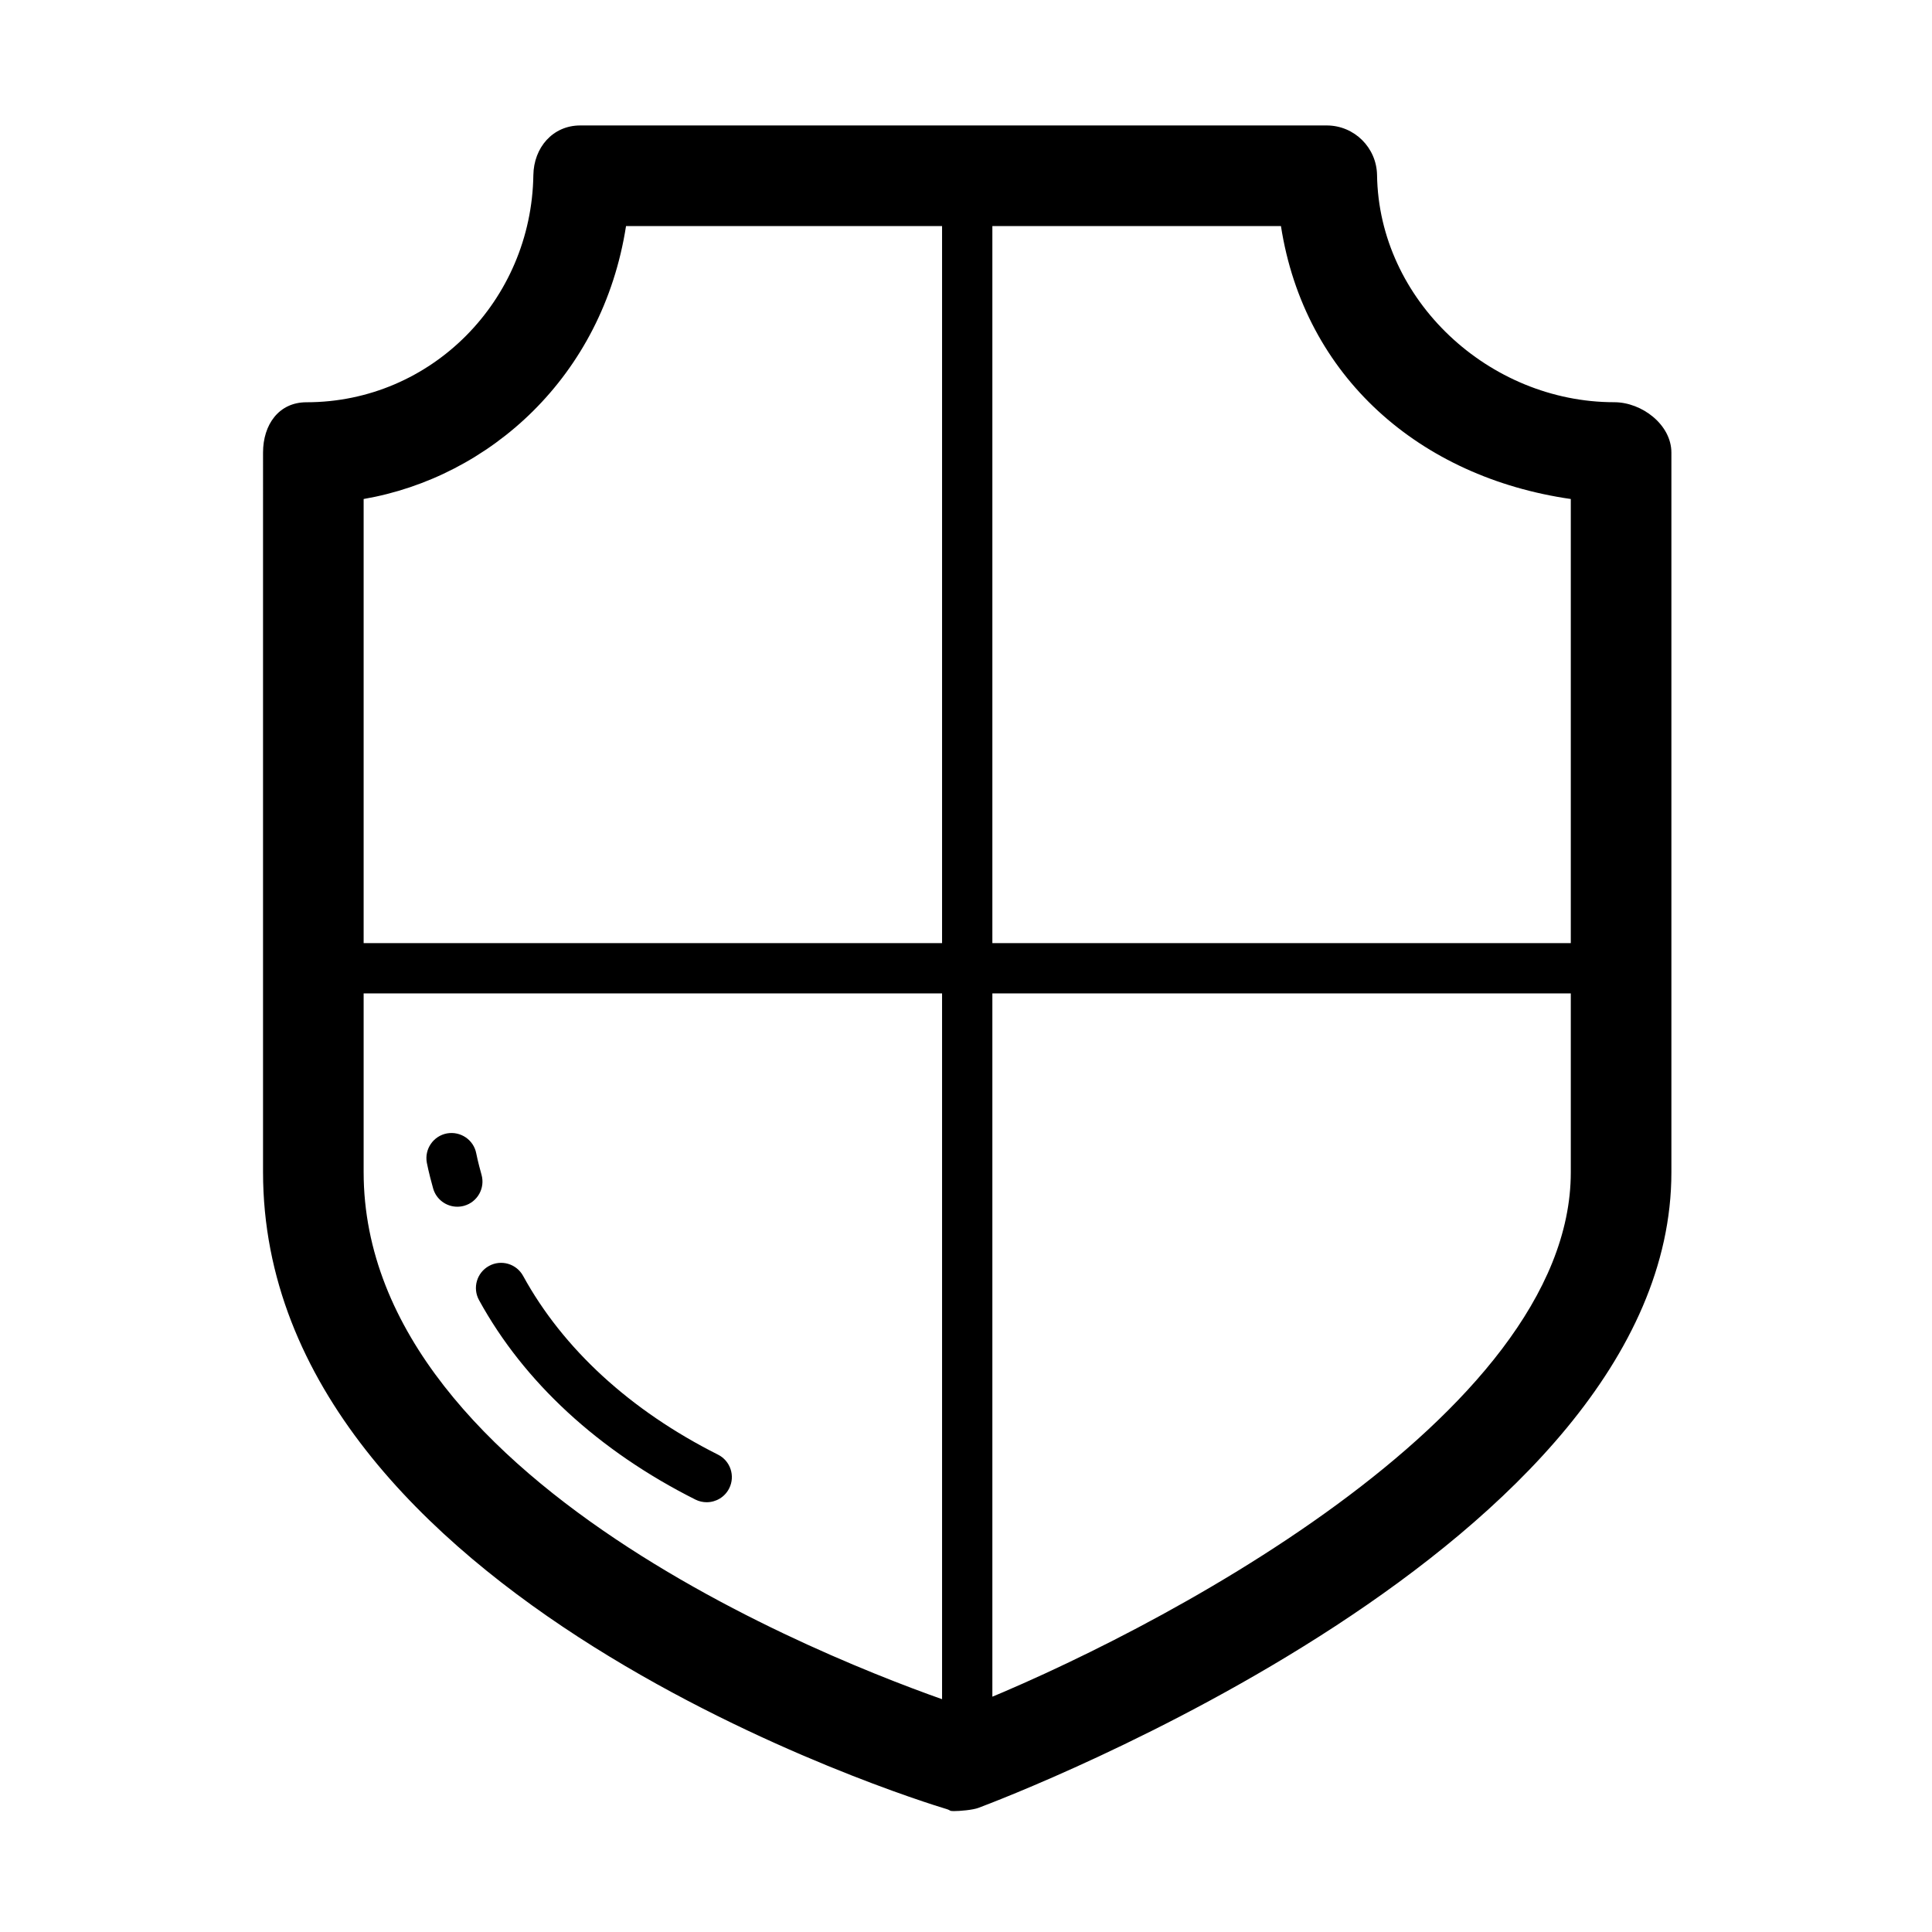 <?xml version="1.0" standalone="no"?><!DOCTYPE svg PUBLIC "-//W3C//DTD SVG 1.1//EN" "http://www.w3.org/Graphics/SVG/1.1/DTD/svg11.dtd">
<svg class="icon" style="" viewBox="0 0 1024 1024" version="1.1" xmlns="http://www.w3.org/2000/svg" p-id="5554"
     width="200" height="200"><defs><style type="text/css"></style></defs><path d="M505.576 959.917c-2.564 0-1.497-0.364-3.996-1.119-14.931-4.453-362.163-111.844-362.163-337.582L139.417 239.867c0-14.722 8.292-26.659 23.014-26.659 66.335 0 119.283-54.034 120.259-120.395 0.221-14.579 10.264-26.32 24.843-26.32l395.669 0c14.566 0 26.438 11.741 26.66 26.32 0.975 66.361 59.371 120.369 125.707 120.369 14.722 0 30.303 11.962 30.303 26.686l0 381.494c0 197.736-352.427 331.267-367.266 336.838C515.574 959.343 508.753 959.917 505.576 959.917zM192.736 264.483l0 356.735c0 169.425 267.88 266.689 319.297 283.768 96.926-38.296 320.522-154.02 320.522-283.624l0-356.878c-79.978-11.52-141.185-64.695-153.629-144.672L331.811 119.812C319.354 199.787 259.384 252.962 192.736 264.483zM374.559 796.213c-2.018 0-4.048-0.443-5.975-1.406-51.248-25.748-90.912-62.3-114.694-105.732-3.541-6.456-1.172-14.552 5.285-18.094 6.457-3.565 14.566-1.172 18.094 5.285 21.178 38.667 56.898 71.419 103.278 94.719 6.587 3.306 9.243 11.299 5.936 17.886C384.139 793.532 379.44 796.213 374.559 796.213zM242.383 639.585c-5.819 0-11.169-3.84-12.822-9.723-2.396-8.526-3.333-13.603-3.333-13.603-1.327-7.238 3.45-14.177 10.674-15.53 7.199-1.289 14.163 3.396 15.53 10.621 0.052 0.3 0.872 4.465 2.785 11.299 2.005 7.081-2.135 14.449-9.216 16.44C244.791 639.428 243.581 639.585 242.383 639.585zM512.645 932.997c-7.368 0-13.33-5.962-13.33-13.33L499.316 93.242c0-7.368 5.962-13.33 13.33-13.33 7.356 0 13.33 5.962 13.33 13.33l0 826.426C525.975 927.036 520 932.997 512.645 932.997zM851.937 526.531 158.813 526.531c-7.368 0-13.33-5.962-13.33-13.33 0-7.368 5.962-13.33 13.33-13.33L851.937 499.872c7.356 0 13.33 5.962 13.33 13.33C865.267 520.569 859.292 526.531 851.937 526.531z" fill="#000000"></path></svg>
